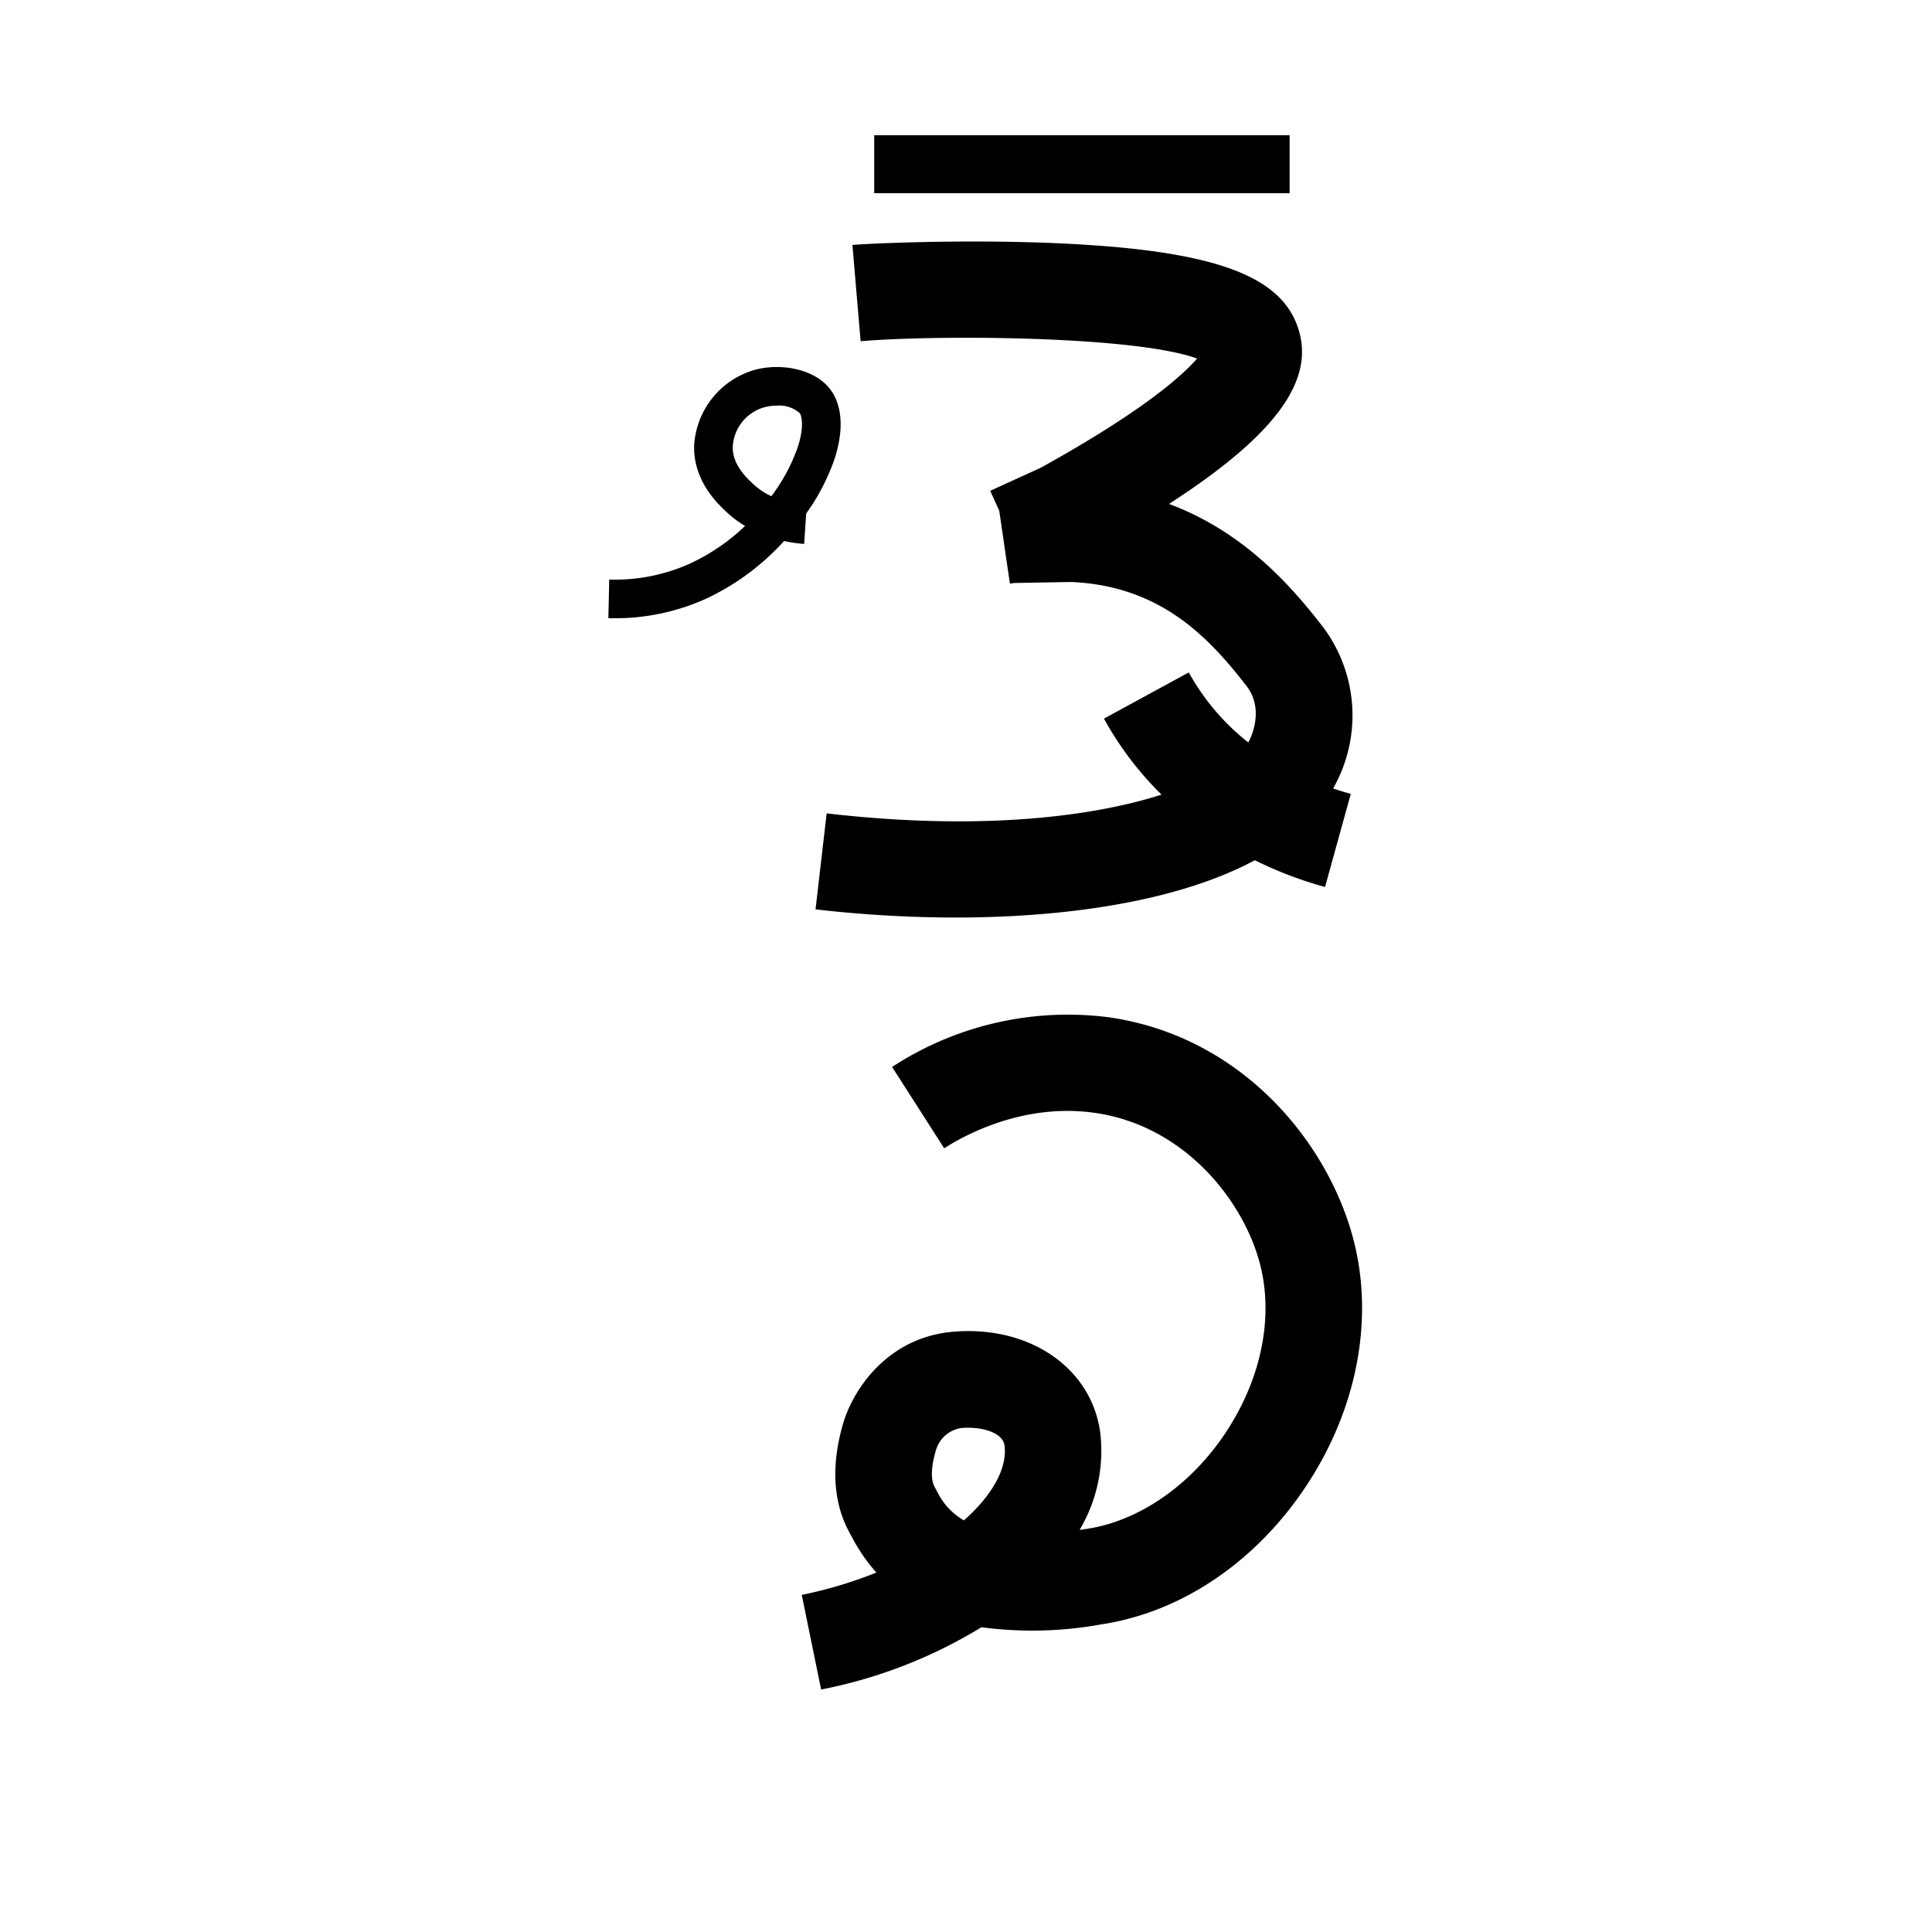 <svg xmlns="http://www.w3.org/2000/svg" viewBox="0 0 200 200" id="fu!c" data-name="fu!c"><title>fu!c</title><path d="M85.002,174.898l-2.004-9.797a44.211,44.211,0,0,0,7.722-2.311,18.193,18.193,0,0,1-2.591-3.79c-.709-1.266-2.784-4.974-.861-11.6.935-3.282,4.432-9.018,11.56-9.552,7.848-.601,14.186,3.811,15.071,10.477a16.023,16.023,0,0,1-2.139,10.049q.362-.048.735-.105c5.45-.813,10.853-4.575,14.452-10.063,3.671-5.597,4.93-11.969,3.454-17.481-1.749-6.536-7.821-14.18-17.019-15.515-7.299-1.057-13.369,2.206-15.639,3.66L92.35,110.45a33.287,33.287,0,0,1,22.47-5.137c13.75,1.997,22.585,12.902,25.241,22.825,2.212,8.262.479,17.575-4.753,25.552-5.214,7.95-12.991,13.224-21.335,14.47a39.78,39.78,0,0,1-12.374.291A50.215,50.215,0,0,1,85.002,174.898Zm15.196-27.101c-.207,0-.414.008-.618.023a3.219,3.219,0,0,0-2.711,2.377c-.753,2.598-.254,3.49-.041,3.871.073.131.136.245.186.342a6.93,6.93,0,0,0,2.769,2.979c2.977-2.635,4.51-5.44,4.203-7.748C103.82,148.398,102.012,147.798,100.198,147.798Z"/><rect x="90.5" y="14" width="43" height="6"/><path d="M137.167,91.819A40.069,40.069,0,0,1,123.427,85.021a33.991,33.991,0,0,1-9.146-10.629l8.781-4.783a24.064,24.064,0,0,0,6.486,7.505A29.975,29.975,0,0,0,139.833,82.181Z"/><path d="M98.916,94.982a126.832,126.832,0,0,1-14.491-.847l1.15-9.934c25.821,2.992,41.387-2.765,43.776-7.596.261-.527,1.469-3.266-.296-5.566-4.124-5.374-9.176-10.397-18.141-10.79-.75.01-4.762.081-5.929.102l-.441.064-1.101-7.546-.94-2.061.6-.274-.002-.015.051-.007L107.749,48.415c10.568-5.85,14.644-9.534,16.171-11.295-6.371-2.354-26.907-2.471-34.829-1.798l-.848-9.964c1.896-.161,11.594-.597,21.105-.182,15.554.683,22.751,3.08,24.842,8.273,2.232,5.547-1.746,11.335-13.176,18.717,7.432,2.77,12.34,8.048,15.976,12.787a15.239,15.239,0,0,1,1.325,16.088C133.4,90.976,116.688,94.982,98.916,94.982Zm26.439-57.109Z"/><path d="M63.547,64c-.189,0-.379-.002-.569-.006l.089-3.999a18.896,18.896,0,0,0,8.309-1.631,20.943,20.943,0,0,0,5.752-3.919,10.959,10.959,0,0,1-1.885-1.41c-.946-.884-3.459-3.234-3.387-6.852a8.664,8.664,0,0,1,6.276-7.896c2.887-.776,6.732-.033,8.166,2.554.943,1.702.966,4.036.065,6.75a22.09,22.09,0,0,1-2.906,5.569l-.212,3.144a13.799,13.799,0,0,1-2.077-.3,25.4,25.4,0,0,1-8.147,6.007A22.852,22.852,0,0,1,63.547,64Zm16.835-22.004a4.482,4.482,0,0,0-4.528,4.266c-.037,1.834,1.42,3.196,2.12,3.85a7.353,7.353,0,0,0,1.875,1.256,18.685,18.685,0,0,0,2.718-5.037c.607-1.832.519-3.036.233-3.552A3.195,3.195,0,0,0,80.382,41.996Z"/></svg>